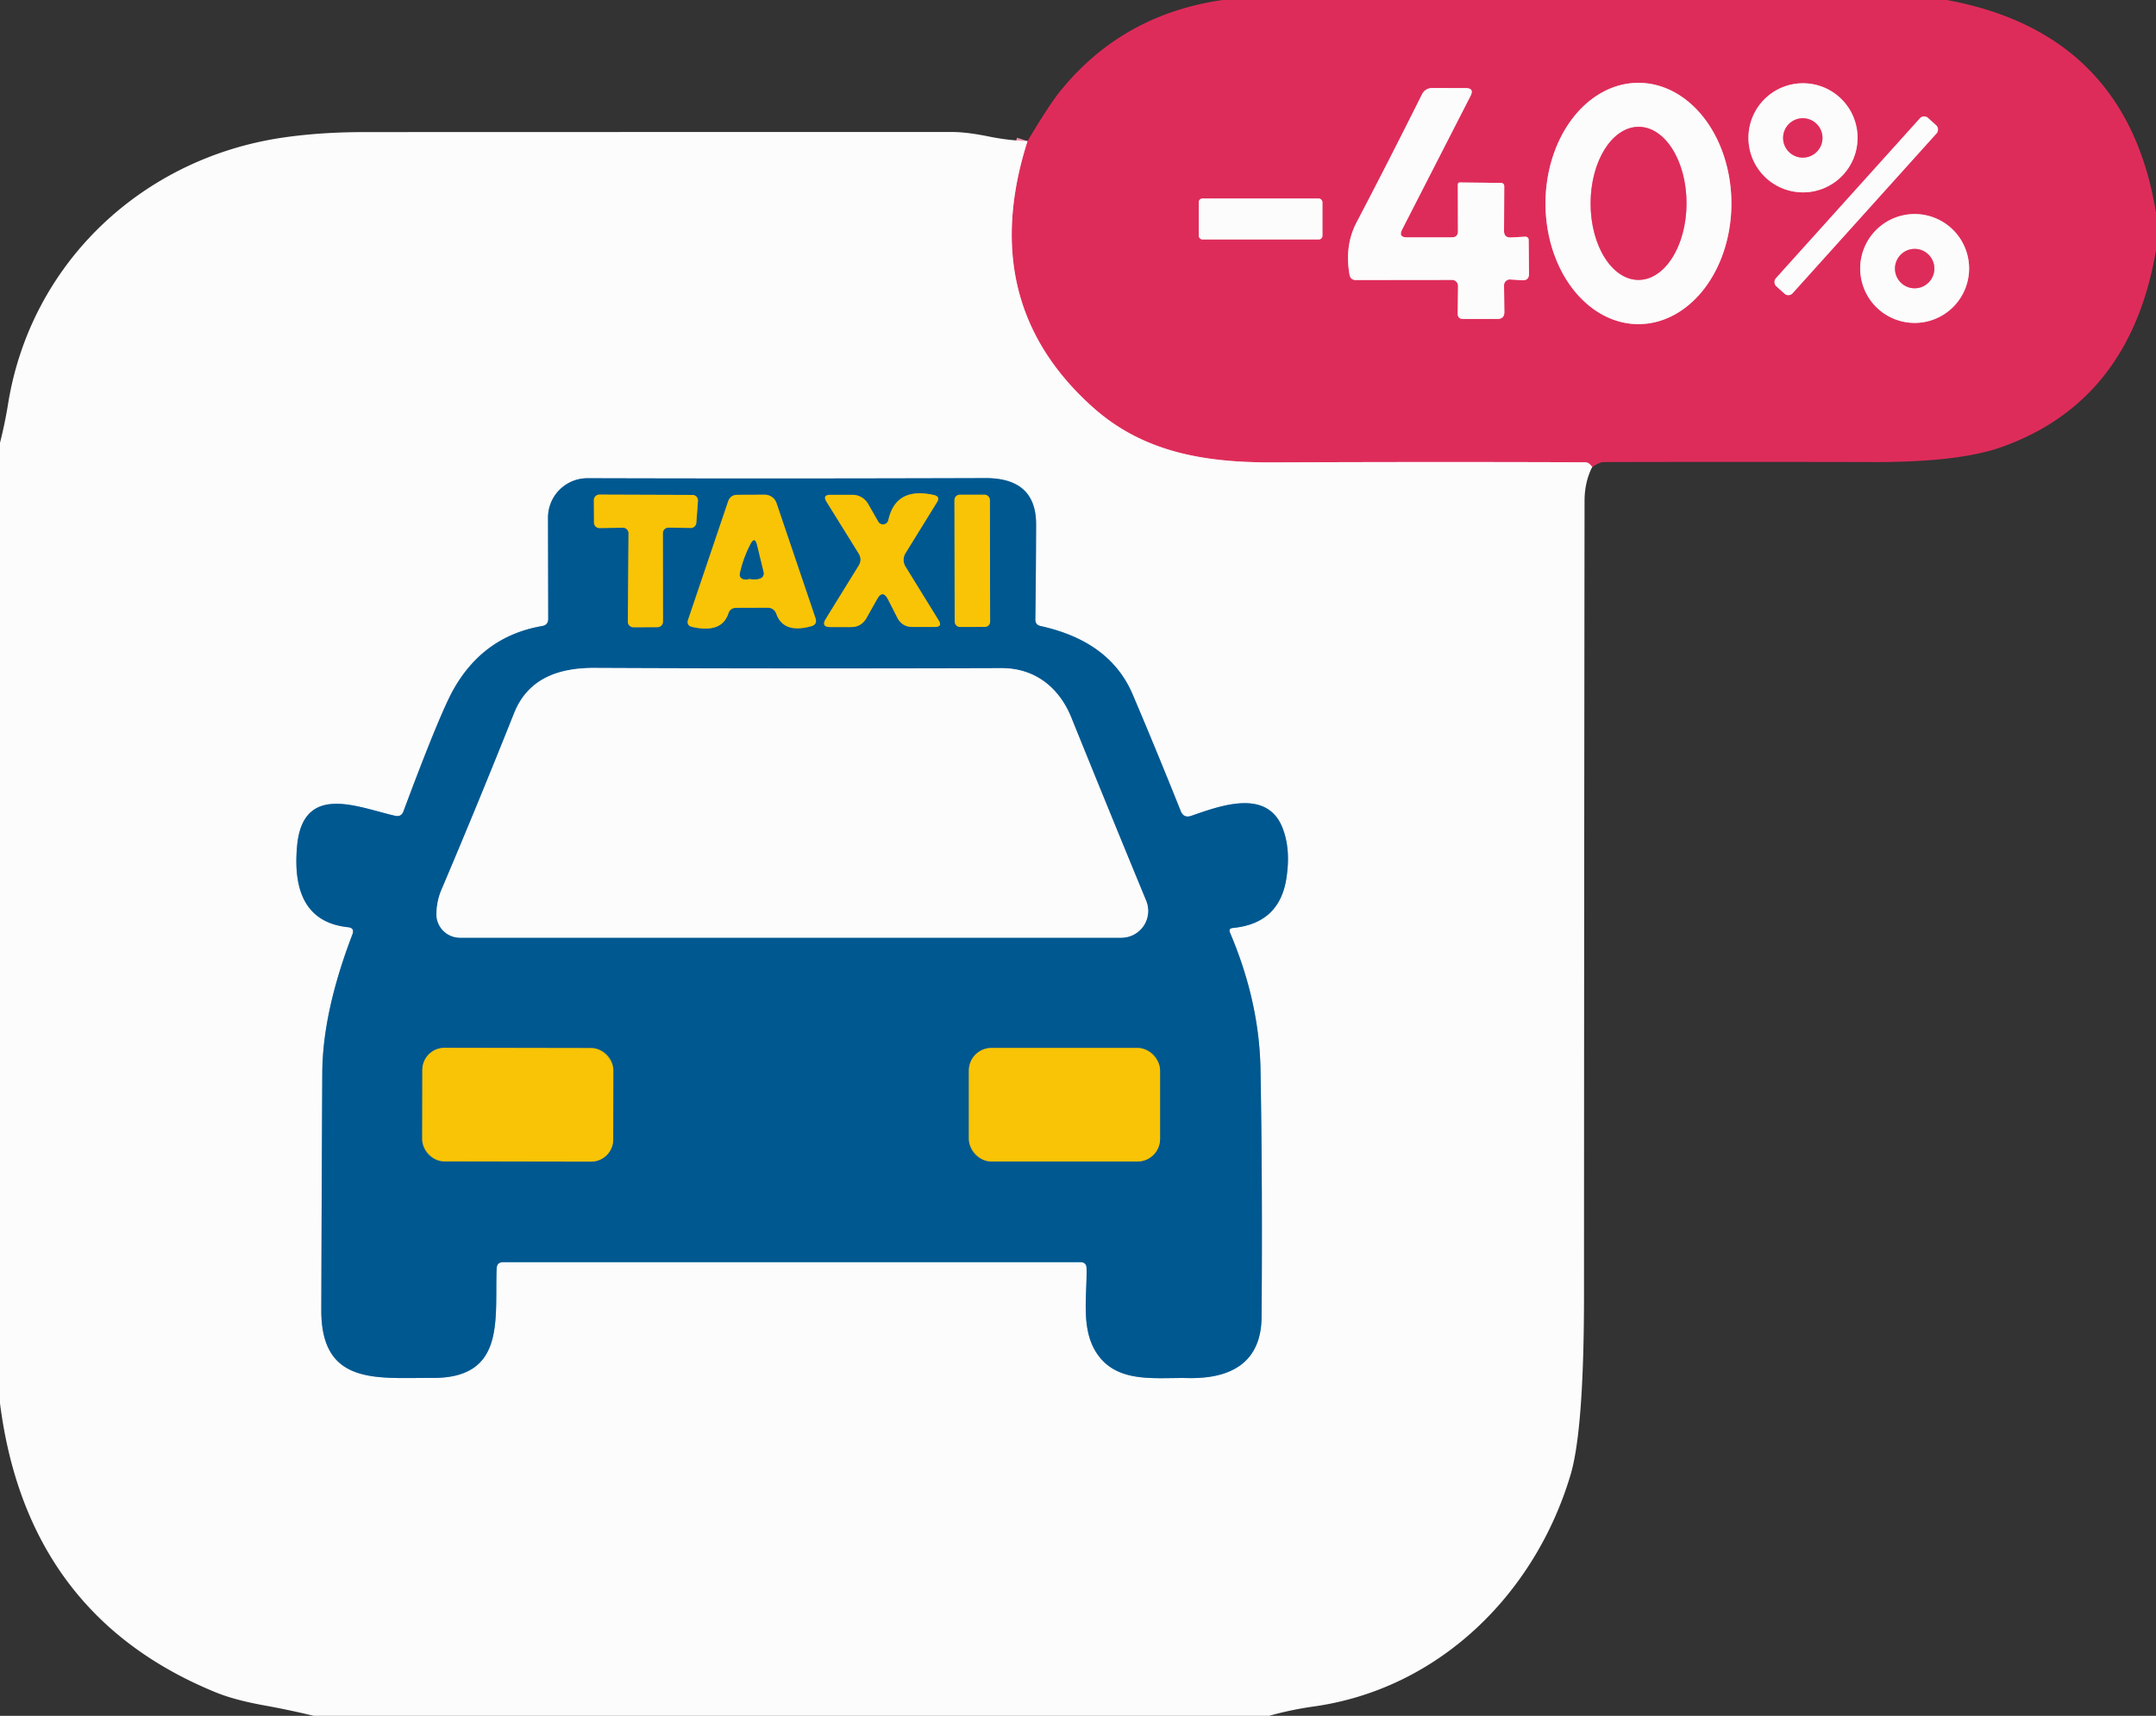 <?xml version="1.0" encoding="UTF-8" standalone="no"?>
<!DOCTYPE svg PUBLIC "-//W3C//DTD SVG 1.1//EN" "http://www.w3.org/Graphics/SVG/1.1/DTD/svg11.dtd">
<svg xmlns="http://www.w3.org/2000/svg" version="1.1" viewBox="0.00 0.00 196.00 156.00">
<rect x="0.00" y="0.00" width="196.00" height="156.00" fill="#333333" stroke="none"/>
<g stroke-width="2.00" fill="none" stroke-linecap="butt">
<path stroke="#ed94ab" vector-effect="non-scaling-stroke" d="
  M 144.75 42.45
  L 144.55 42.23
  Q 144.36 42.03 144.08 42.03
  Q 130.30 41.98 115.74 42.04
  C 109.37 42.07 103.90 41.06 99.42 37.09
  Q 88.71 27.58 93.41 12.83"
/>
<path stroke="#ed94ab" vector-effect="non-scaling-stroke" d="
  M 148.95 29.47
  A 10.97 8.45 90.0 0 0 157.4 18.5
  A 10.97 8.45 90.0 0 0 148.95 7.53
  A 10.97 8.45 90.0 0 0 140.5 18.5
  A 10.97 8.45 90.0 0 0 148.95 29.47"
/>
<path stroke="#ed94ab" vector-effect="non-scaling-stroke" d="
  M 168.87 12.53
  A 4.96 4.96 0.0 0 0 163.91 7.57
  A 4.96 4.96 0.0 0 0 158.95 12.53
  A 4.96 4.96 0.0 0 0 163.91 17.49
  A 4.96 4.96 0.0 0 0 168.87 12.53"
/>
<path stroke="#ed94ab" vector-effect="non-scaling-stroke" d="
  M 127.47 20.86
  L 133.68 8.73
  Q 134.05 8.01 133.24 8.01
  L 130.24 8.00
  Q 129.56 8.00 129.26 8.60
  Q 126.28 14.58 123.34 20.19
  Q 122.21 22.33 122.69 24.99
  Q 122.78 25.46 123.26 25.46
  L 132.01 25.45
  A 0.55 0.54 -89.5 0 1 132.55 26.01
  L 132.52 28.51
  Q 132.52 29.00 133.01 29.00
  L 136.13 29.00
  Q 136.76 29.00 136.76 28.37
  L 136.73 25.95
  A 0.54 0.53 -88.0 0 1 137.30 25.41
  L 138.37 25.48
  Q 139.01 25.52 139.00 24.88
  L 138.97 21.81
  A 0.29 0.29 0.0 0 0 138.67 21.52
  L 137.36 21.59
  Q 136.73 21.63 136.73 20.99
  L 136.75 16.96
  Q 136.75 16.63 136.42 16.63
  L 132.73 16.59
  Q 132.53 16.59 132.53 16.79
  L 132.54 21.02
  Q 132.54 21.58 131.98 21.58
  L 127.90 21.58
  Q 127.10 21.58 127.47 20.86"
/>
<path stroke="#ed94ab" vector-effect="non-scaling-stroke" d="
  M 176.059 12.117
  A 0.51 0.51 0.0 0 0 176.021 11.397
  L 175.263 10.714
  A 0.51 0.51 0.0 0 0 174.543 10.752
  L 161.441 25.303
  A 0.51 0.51 0.0 0 0 161.479 26.023
  L 162.237 26.706
  A 0.51 0.51 0.0 0 0 162.957 26.668
  L 176.059 12.117"
/>
<path stroke="#ed94ab" vector-effect="non-scaling-stroke" d="
  M 120.22 18.38
  A 0.33 0.33 0.0 0 0 119.89 18.05
  L 109.31 18.05
  A 0.33 0.33 0.0 0 0 108.98 18.38
  L 108.98 21.44
  A 0.33 0.33 0.0 0 0 109.31 21.77
  L 119.89 21.77
  A 0.33 0.33 0.0 0 0 120.22 21.44
  L 120.22 18.38"
/>
<path stroke="#ed94ab" vector-effect="non-scaling-stroke" d="
  M 179.01 24.41
  A 4.95 4.95 0.0 0 0 174.06 19.46
  A 4.95 4.95 0.0 0 0 169.11 24.41
  A 4.95 4.95 0.0 0 0 174.06 29.36
  A 4.95 4.95 0.0 0 0 179.01 24.41"
/>
<path stroke="#ed94ab" vector-effect="non-scaling-stroke" d="
  M 148.948 25.45
  A 6.96 4.36 90.1 0 0 153.32 18.498
  A 6.96 4.36 90.1 0 0 148.972 11.53
  A 6.96 4.36 90.1 0 0 144.6 18.482
  A 6.96 4.36 90.1 0 0 148.948 25.45"
/>
<path stroke="#ed94ab" vector-effect="non-scaling-stroke" d="
  M 165.68 12.54
  A 1.79 1.79 0.0 0 0 163.89 10.75
  A 1.79 1.79 0.0 0 0 162.10 12.54
  A 1.79 1.79 0.0 0 0 163.89 14.33
  A 1.79 1.79 0.0 0 0 165.68 12.54"
/>
<path stroke="#7eaac7" vector-effect="non-scaling-stroke" d="
  M 98.78 115.31
  C 98.83 117.80 98.26 120.71 99.62 122.90
  C 101.43 125.83 104.99 125.23 107.95 125.29
  C 111.87 125.38 114.66 123.92 114.69 119.72
  Q 114.78 107.65 114.59 97.22
  Q 114.48 91.05 111.82 84.80
  Q 111.66 84.41 112.07 84.37
  Q 116.24 83.97 116.92 80.00
  Q 117.37 77.32 116.62 75.34
  C 115.24 71.67 111.01 73.23 108.31 74.17
  Q 107.60 74.42 107.33 73.72
  Q 105.16 68.29 102.97 63.14
  Q 100.92 58.31 94.60 56.92
  Q 94.11 56.81 94.12 56.32
  Q 94.18 51.96 94.19 47.68
  Q 94.20 43.45 89.57 43.47
  Q 70.93 43.53 53.42 43.48
  A 3.58 3.58 0.0 0 0 49.82 47.07
  L 49.84 56.26
  Q 49.84 56.83 49.28 56.92
  Q 43.96 57.84 41.23 62.68
  Q 40.00 64.85 36.68 73.76
  Q 36.48 74.30 35.92 74.17
  C 32.60 73.43 27.55 71.10 27.01 76.90
  Q 26.38 83.74 31.64 84.30
  Q 32.26 84.36 32.04 84.95
  Q 29.34 92.00 29.30 97.48
  Q 29.24 108.65 29.21 119.10
  C 29.19 126.01 34.30 125.25 39.27 125.28
  C 46.03 125.33 44.96 119.93 45.15 115.32
  Q 45.18 114.75 45.75 114.75
  L 98.20 114.75
  Q 98.77 114.75 98.78 115.31"
/>
<path stroke="#ed94ab" vector-effect="non-scaling-stroke" d="
  M 175.85 24.42
  A 1.79 1.79 0.0 0 0 174.06 22.63
  A 1.79 1.79 0.0 0 0 172.27 24.42
  A 1.79 1.79 0.0 0 0 174.06 26.21
  A 1.79 1.79 0.0 0 0 175.85 24.42"
/>
<path stroke="#7d8e4b" vector-effect="non-scaling-stroke" d="
  M 60.26 48.47
  A 0.50 0.50 0.0 0 1 60.77 47.97
  L 62.80 48.00
  A 0.50 0.50 0.0 0 0 63.30 47.54
  L 63.45 45.53
  A 0.50 0.50 0.0 0 0 62.95 45.00
  L 54.49 44.97
  A 0.50 0.50 0.0 0 0 53.99 45.47
  L 54.00 47.51
  A 0.50 0.50 0.0 0 0 54.51 48.01
  L 56.63 47.98
  A 0.50 0.50 0.0 0 1 57.14 48.48
  L 57.08 56.53
  A 0.50 0.50 0.0 0 0 57.58 57.03
  L 59.77 57.02
  A 0.50 0.50 0.0 0 0 60.27 56.52
  L 60.26 48.47"
/>
<path stroke="#7d8e4b" vector-effect="non-scaling-stroke" d="
  M 66.94 55.26
  L 69.76 55.25
  Q 70.37 55.25 70.58 55.82
  Q 71.23 57.62 73.73 56.94
  Q 74.33 56.78 74.13 56.19
  L 70.59 45.74
  A 1.13 1.12 -9.4 0 0 69.52 44.98
  L 67.04 44.99
  Q 66.40 44.99 66.19 45.60
  L 62.56 56.33
  Q 62.38 56.87 62.93 57.00
  Q 65.60 57.60 66.21 55.79
  Q 66.38 55.26 66.94 55.26"
/>
<path stroke="#7d8e4b" vector-effect="non-scaling-stroke" d="
  M 80.73 54.50
  L 81.57 56.15
  Q 82.01 57.01 82.97 57.00
  L 85.00 57.00
  Q 85.70 56.99 85.33 56.40
  L 82.32 51.52
  A 1.18 1.16 -45.4 0 1 82.32 50.29
  L 85.18 45.66
  Q 85.50 45.15 84.91 45.01
  Q 81.43 44.23 80.76 47.29
  A 0.50 0.50 0.0 0 1 79.84 47.43
  L 78.92 45.82
  A 1.64 1.63 75.2 0 0 77.50 44.99
  L 75.49 44.99
  Q 74.75 44.99 75.14 45.62
  L 78.06 50.32
  Q 78.40 50.88 78.06 51.43
  L 75.07 56.27
  Q 74.62 57.01 75.49 57.01
  L 77.37 57.01
  Q 78.30 57.01 78.77 56.19
  L 79.73 54.48
  Q 80.25 53.56 80.73 54.50"
/>
<path stroke="#7d8e4b" vector-effect="non-scaling-stroke" d="
  M 89.99 45.457
  A 0.48 0.48 0.0 0 0 89.51 44.978
  L 87.249 44.982
  A 0.48 0.48 0.0 0 0 86.77 45.463
  L 86.79 56.523
  A 0.48 0.48 0.0 0 0 87.27 57.002
  L 89.531 56.998
  A 0.48 0.48 0.0 0 0 90.01 56.517
  L 89.99 45.457"
/>
<path stroke="#7eaac7" vector-effect="non-scaling-stroke" d="
  M 40.14 80.89
  Q 39.71 81.89 39.68 83.06
  A 2.13 2.13 0.0 0 0 41.81 85.25
  L 101.94 85.25
  A 2.43 2.43 0.0 0 0 104.19 81.89
  Q 100.85 73.80 97.39 65.25
  C 96.28 62.50 94.07 60.74 91.04 60.75
  Q 71.53 60.81 54.05 60.73
  C 50.90 60.72 48.04 61.61 46.75 64.82
  Q 43.45 73.10 40.14 80.89"
/>
<path stroke="#7d8e4b" vector-effect="non-scaling-stroke" d="
  M 55.755 97.305
  A 2.01 2.01 0.0 0 0 53.749 95.292
  L 40.409 95.268
  A 2.01 2.01 0.0 0 0 38.395 97.275
  L 38.385 103.575
  A 2.01 2.01 0.0 0 0 40.391 105.588
  L 53.731 105.612
  A 2.01 2.01 0.0 0 0 55.745 103.605
  L 55.755 97.305"
/>
<path stroke="#7d8e4b" vector-effect="non-scaling-stroke" d="
  M 105.46 97.33
  A 2.05 2.05 0.0 0 0 103.41 95.28
  L 90.13 95.28
  A 2.05 2.05 0.0 0 0 88.08 97.33
  L 88.08 103.55
  A 2.05 2.05 0.0 0 0 90.13 105.60
  L 103.41 105.60
  A 2.05 2.05 0.0 0 0 105.46 103.55
  L 105.46 97.33"
/>
<path stroke="#7d8e4b" vector-effect="non-scaling-stroke" d="
  M 68.12 52.62
  Q 68.56 52.74 69.01 52.62
  Q 69.52 52.48 69.40 51.97
  L 68.81 49.54
  Q 68.61 48.74 68.23 49.47
  Q 67.59 50.69 67.28 52.06
  Q 67.15 52.59 67.69 52.68
  Q 67.92 52.72 68.12 52.62"
/>
</g>
<path fill="#de2c5a" d="
  M 111.15 0.00
  L 176.98 0.00
  Q 193.35 3.01 196.00 19.35
  L 196.00 22.75
  Q 193.66 36.51 181.92 40.66
  Q 178.05 42.02 170.40 42.01
  Q 158.08 41.98 145.75 42.01
  Q 145.47 42.01 144.75 42.45
  L 144.55 42.23
  Q 144.36 42.03 144.08 42.03
  Q 130.30 41.98 115.74 42.04
  C 109.37 42.07 103.90 41.06 99.42 37.09
  Q 88.71 27.58 93.41 12.83
  Q 95.34 9.59 96.34 8.34
  Q 102.00 1.31 111.15 0.00
  Z
  M 148.95 29.47
  A 10.97 8.45 90.0 0 0 157.4 18.5
  A 10.97 8.45 90.0 0 0 148.95 7.53
  A 10.97 8.45 90.0 0 0 140.5 18.5
  A 10.97 8.45 90.0 0 0 148.95 29.47
  Z
  M 168.87 12.53
  A 4.96 4.96 0.0 0 0 163.91 7.57
  A 4.96 4.96 0.0 0 0 158.95 12.53
  A 4.96 4.96 0.0 0 0 163.91 17.49
  A 4.96 4.96 0.0 0 0 168.87 12.53
  Z
  M 127.47 20.86
  L 133.68 8.73
  Q 134.05 8.01 133.24 8.01
  L 130.24 8.00
  Q 129.56 8.00 129.26 8.60
  Q 126.28 14.58 123.34 20.19
  Q 122.21 22.33 122.69 24.99
  Q 122.78 25.46 123.26 25.46
  L 132.01 25.45
  A 0.55 0.54 -89.5 0 1 132.55 26.01
  L 132.52 28.51
  Q 132.52 29.00 133.01 29.00
  L 136.13 29.00
  Q 136.76 29.00 136.76 28.37
  L 136.73 25.95
  A 0.54 0.53 -88.0 0 1 137.30 25.41
  L 138.37 25.48
  Q 139.01 25.52 139.00 24.88
  L 138.97 21.81
  A 0.29 0.29 0.0 0 0 138.67 21.52
  L 137.36 21.59
  Q 136.73 21.63 136.73 20.99
  L 136.75 16.96
  Q 136.75 16.63 136.42 16.63
  L 132.73 16.59
  Q 132.53 16.59 132.53 16.79
  L 132.54 21.02
  Q 132.54 21.58 131.98 21.58
  L 127.90 21.58
  Q 127.10 21.58 127.47 20.86
  Z
  M 176.059 12.117
  A 0.51 0.51 0.0 0 0 176.021 11.397
  L 175.263 10.714
  A 0.51 0.51 0.0 0 0 174.543 10.752
  L 161.441 25.303
  A 0.51 0.51 0.0 0 0 161.479 26.023
  L 162.237 26.706
  A 0.51 0.51 0.0 0 0 162.957 26.668
  L 176.059 12.117
  Z
  M 120.22 18.38
  A 0.33 0.33 0.0 0 0 119.89 18.05
  L 109.31 18.05
  A 0.33 0.33 0.0 0 0 108.98 18.38
  L 108.98 21.44
  A 0.33 0.33 0.0 0 0 109.31 21.77
  L 119.89 21.77
  A 0.33 0.33 0.0 0 0 120.22 21.44
  L 120.22 18.38
  Z
  M 179.01 24.41
  A 4.95 4.95 0.0 0 0 174.06 19.46
  A 4.95 4.95 0.0 0 0 169.11 24.41
  A 4.95 4.95 0.0 0 0 174.06 29.36
  A 4.95 4.95 0.0 0 0 179.01 24.41
  Z"
/>
<path fill="#fcfcfc" d="
  M 148.95 29.47
  A 10.97 8.45 90.0 0 1 140.5 18.5
  A 10.97 8.45 90.0 0 1 148.95 7.53
  A 10.97 8.45 90.0 0 1 157.4 18.5
  A 10.97 8.45 90.0 0 1 148.95 29.47
  Z
  M 148.948 25.45
  A 6.96 4.36 90.1 0 0 153.32 18.498
  A 6.96 4.36 90.1 0 0 148.972 11.53
  A 6.96 4.36 90.1 0 0 144.6 18.482
  A 6.96 4.36 90.1 0 0 148.948 25.45
  Z"
/>
<path fill="#fcfcfc" d="
  M 168.87 12.53
  A 4.96 4.96 0.0 0 1 163.91 17.49
  A 4.96 4.96 0.0 0 1 158.95 12.53
  A 4.96 4.96 0.0 0 1 163.91 7.57
  A 4.96 4.96 0.0 0 1 168.87 12.53
  Z
  M 165.68 12.54
  A 1.79 1.79 0.0 0 0 163.89 10.75
  A 1.79 1.79 0.0 0 0 162.10 12.54
  A 1.79 1.79 0.0 0 0 163.89 14.33
  A 1.79 1.79 0.0 0 0 165.68 12.54
  Z"
/>
<path fill="#fcfcfc" d="
  M 127.90 21.58
  L 131.98 21.58
  Q 132.54 21.58 132.54 21.02
  L 132.53 16.79
  Q 132.53 16.59 132.73 16.59
  L 136.42 16.63
  Q 136.75 16.63 136.75 16.96
  L 136.73 20.99
  Q 136.73 21.63 137.36 21.59
  L 138.67 21.52
  A 0.29 0.29 0.0 0 1 138.97 21.81
  L 139.00 24.88
  Q 139.01 25.52 138.37 25.48
  L 137.30 25.41
  A 0.54 0.53 -88.0 0 0 136.73 25.95
  L 136.76 28.37
  Q 136.76 29.00 136.13 29.00
  L 133.01 29.00
  Q 132.52 29.00 132.52 28.51
  L 132.55 26.01
  A 0.55 0.54 -89.5 0 0 132.01 25.45
  L 123.26 25.46
  Q 122.78 25.46 122.69 24.99
  Q 122.21 22.33 123.34 20.19
  Q 126.28 14.58 129.26 8.60
  Q 129.56 8.00 130.24 8.00
  L 133.24 8.01
  Q 134.05 8.01 133.68 8.73
  L 127.47 20.86
  Q 127.10 21.58 127.90 21.58
  Z"
/>
<circle fill="#de2c5a" cx="163.89" cy="12.54" r="1.79"/>
<rect fill="#fcfcfc" x="-1.02" y="-10.30" transform="translate(168.75,18.71) rotate(42.0)" width="2.04" height="20.60" rx="0.51"/>
<ellipse fill="#de2c5a" cx="0.00" cy="0.00" transform="translate(148.96,18.49) rotate(90.1)" rx="6.96" ry="4.36"/>
<path fill="#fcfcfc" d="
  M 93.41 12.83
  Q 88.71 27.58 99.42 37.09
  C 103.90 41.06 109.37 42.07 115.74 42.04
  Q 130.30 41.98 144.08 42.03
  Q 144.36 42.03 144.55 42.23
  L 144.75 42.45
  Q 144.06 43.81 144.05 45.50
  Q 144.01 81.62 144.00 117.74
  Q 144.00 130.06 142.76 134.15
  C 139.54 144.88 130.87 153.54 119.44 155.15
  Q 117.37 155.44 115.37 156.00
  L 28.52 156.00
  Q 26.28 155.46 24.01 155.05
  Q 21.30 154.56 19.60 153.86
  Q 2.46 146.85 0.00 127.59
  L 0.00 40.26
  Q 0.44 38.53 0.73 36.75
  C 2.78 23.92 12.96 14.32 25.85 12.49
  Q 29.20 12.01 33.15 12.01
  Q 59.82 12.00 86.50 12.00
  Q 87.91 12.00 89.94 12.42
  Q 91.68 12.77 93.41 12.83
  Z
  M 98.78 115.31
  C 98.83 117.80 98.26 120.71 99.62 122.90
  C 101.43 125.83 104.99 125.23 107.95 125.29
  C 111.87 125.38 114.66 123.92 114.69 119.72
  Q 114.78 107.65 114.59 97.22
  Q 114.48 91.05 111.82 84.80
  Q 111.66 84.41 112.07 84.37
  Q 116.24 83.97 116.92 80.00
  Q 117.37 77.32 116.62 75.34
  C 115.24 71.67 111.01 73.23 108.31 74.17
  Q 107.60 74.42 107.33 73.72
  Q 105.16 68.29 102.97 63.14
  Q 100.92 58.31 94.60 56.92
  Q 94.11 56.81 94.12 56.32
  Q 94.18 51.96 94.19 47.68
  Q 94.20 43.45 89.57 43.47
  Q 70.93 43.53 53.42 43.48
  A 3.58 3.58 0.0 0 0 49.82 47.07
  L 49.84 56.26
  Q 49.84 56.83 49.28 56.92
  Q 43.96 57.84 41.23 62.68
  Q 40.00 64.85 36.68 73.76
  Q 36.48 74.30 35.92 74.17
  C 32.60 73.43 27.55 71.10 27.01 76.90
  Q 26.38 83.74 31.64 84.30
  Q 32.26 84.36 32.04 84.95
  Q 29.34 92.00 29.30 97.48
  Q 29.24 108.65 29.21 119.10
  C 29.19 126.01 34.30 125.25 39.27 125.28
  C 46.03 125.33 44.96 119.93 45.15 115.32
  Q 45.18 114.75 45.75 114.75
  L 98.20 114.75
  Q 98.77 114.75 98.78 115.31
  Z"
/>
<rect fill="#fcfcfc" x="108.98" y="18.05" width="11.24" height="3.72" rx="0.33"/>
<path fill="#fcfcfc" d="
  M 179.01 24.41
  A 4.95 4.95 0.0 0 1 174.06 29.36
  A 4.95 4.95 0.0 0 1 169.11 24.41
  A 4.95 4.95 0.0 0 1 174.06 19.46
  A 4.95 4.95 0.0 0 1 179.01 24.41
  Z
  M 175.85 24.42
  A 1.79 1.79 0.0 0 0 174.06 22.63
  A 1.79 1.79 0.0 0 0 172.27 24.42
  A 1.79 1.79 0.0 0 0 174.06 26.21
  A 1.79 1.79 0.0 0 0 175.85 24.42
  Z"
/>
<circle fill="#de2c5a" cx="174.06" cy="24.42" r="1.79"/>
<path fill="#005891" d="
  M 98.20 114.75
  L 45.75 114.75
  Q 45.18 114.75 45.15 115.32
  C 44.96 119.93 46.03 125.33 39.27 125.28
  C 34.30 125.25 29.19 126.01 29.21 119.10
  Q 29.24 108.65 29.30 97.48
  Q 29.34 92.00 32.04 84.95
  Q 32.26 84.36 31.64 84.30
  Q 26.38 83.74 27.01 76.90
  C 27.55 71.10 32.60 73.43 35.92 74.17
  Q 36.48 74.30 36.68 73.76
  Q 40.00 64.85 41.23 62.68
  Q 43.96 57.84 49.28 56.92
  Q 49.84 56.83 49.84 56.26
  L 49.82 47.07
  A 3.58 3.58 0.0 0 1 53.42 43.48
  Q 70.93 43.53 89.57 43.47
  Q 94.20 43.45 94.19 47.68
  Q 94.18 51.96 94.12 56.32
  Q 94.11 56.81 94.60 56.92
  Q 100.92 58.31 102.97 63.14
  Q 105.16 68.29 107.33 73.72
  Q 107.60 74.42 108.31 74.17
  C 111.01 73.23 115.24 71.67 116.62 75.34
  Q 117.37 77.32 116.92 80.00
  Q 116.24 83.97 112.07 84.37
  Q 111.66 84.41 111.82 84.80
  Q 114.48 91.05 114.59 97.22
  Q 114.78 107.65 114.69 119.72
  C 114.66 123.92 111.87 125.38 107.95 125.29
  C 104.99 125.23 101.43 125.83 99.62 122.90
  C 98.26 120.71 98.83 117.80 98.78 115.31
  Q 98.77 114.75 98.20 114.75
  Z
  M 60.26 48.47
  A 0.50 0.50 0.0 0 1 60.77 47.97
  L 62.80 48.00
  A 0.50 0.50 0.0 0 0 63.30 47.54
  L 63.45 45.53
  A 0.50 0.50 0.0 0 0 62.95 45.00
  L 54.49 44.97
  A 0.50 0.50 0.0 0 0 53.99 45.47
  L 54.00 47.51
  A 0.50 0.50 0.0 0 0 54.51 48.01
  L 56.63 47.98
  A 0.50 0.50 0.0 0 1 57.14 48.48
  L 57.08 56.53
  A 0.50 0.50 0.0 0 0 57.58 57.03
  L 59.77 57.02
  A 0.50 0.50 0.0 0 0 60.27 56.52
  L 60.26 48.47
  Z
  M 66.94 55.26
  L 69.76 55.25
  Q 70.37 55.25 70.58 55.82
  Q 71.23 57.62 73.73 56.94
  Q 74.33 56.78 74.13 56.19
  L 70.59 45.74
  A 1.13 1.12 -9.4 0 0 69.52 44.98
  L 67.04 44.99
  Q 66.40 44.99 66.19 45.60
  L 62.56 56.33
  Q 62.38 56.87 62.93 57.00
  Q 65.60 57.60 66.21 55.79
  Q 66.38 55.26 66.94 55.26
  Z
  M 80.73 54.50
  L 81.57 56.15
  Q 82.01 57.01 82.97 57.00
  L 85.00 57.00
  Q 85.70 56.99 85.33 56.40
  L 82.32 51.52
  A 1.18 1.16 -45.4 0 1 82.32 50.29
  L 85.18 45.66
  Q 85.50 45.15 84.91 45.01
  Q 81.43 44.23 80.76 47.29
  A 0.50 0.50 0.0 0 1 79.84 47.43
  L 78.92 45.82
  A 1.64 1.63 75.2 0 0 77.50 44.99
  L 75.49 44.99
  Q 74.75 44.99 75.14 45.62
  L 78.06 50.32
  Q 78.40 50.88 78.06 51.43
  L 75.07 56.27
  Q 74.62 57.01 75.49 57.01
  L 77.37 57.01
  Q 78.30 57.01 78.77 56.19
  L 79.73 54.48
  Q 80.25 53.56 80.73 54.50
  Z
  M 89.99 45.457
  A 0.48 0.48 0.0 0 0 89.51 44.978
  L 87.249 44.982
  A 0.48 0.48 0.0 0 0 86.77 45.463
  L 86.79 56.523
  A 0.48 0.48 0.0 0 0 87.27 57.002
  L 89.531 56.998
  A 0.48 0.48 0.0 0 0 90.01 56.517
  L 89.99 45.457
  Z
  M 40.14 80.89
  Q 39.71 81.89 39.68 83.06
  A 2.13 2.13 0.0 0 0 41.81 85.25
  L 101.94 85.25
  A 2.43 2.43 0.0 0 0 104.19 81.89
  Q 100.85 73.80 97.39 65.25
  C 96.28 62.50 94.07 60.74 91.04 60.75
  Q 71.53 60.81 54.05 60.73
  C 50.90 60.72 48.04 61.61 46.75 64.82
  Q 43.45 73.10 40.14 80.89
  Z
  M 55.755 97.305
  A 2.01 2.01 0.0 0 0 53.749 95.292
  L 40.409 95.268
  A 2.01 2.01 0.0 0 0 38.395 97.275
  L 38.385 103.575
  A 2.01 2.01 0.0 0 0 40.391 105.588
  L 53.731 105.612
  A 2.01 2.01 0.0 0 0 55.745 103.605
  L 55.755 97.305
  Z
  M 105.46 97.33
  A 2.05 2.05 0.0 0 0 103.41 95.28
  L 90.13 95.28
  A 2.05 2.05 0.0 0 0 88.08 97.33
  L 88.08 103.55
  A 2.05 2.05 0.0 0 0 90.13 105.60
  L 103.41 105.60
  A 2.05 2.05 0.0 0 0 105.46 103.55
  L 105.46 97.33
  Z"
/>
<path fill="#f9c405" d="
  M 60.26 48.47
  L 60.27 56.52
  A 0.50 0.50 0.0 0 1 59.77 57.02
  L 57.58 57.03
  A 0.50 0.50 0.0 0 1 57.08 56.53
  L 57.14 48.48
  A 0.50 0.50 0.0 0 0 56.63 47.98
  L 54.51 48.01
  A 0.50 0.50 0.0 0 1 54.00 47.51
  L 53.99 45.47
  A 0.50 0.50 0.0 0 1 54.49 44.97
  L 62.95 45.00
  A 0.50 0.50 0.0 0 1 63.45 45.53
  L 63.30 47.54
  A 0.50 0.50 0.0 0 1 62.80 48.00
  L 60.77 47.97
  A 0.50 0.50 0.0 0 0 60.26 48.47
  Z"
/>
<path fill="#f9c405" d="
  M 66.21 55.79
  Q 65.60 57.60 62.93 57.00
  Q 62.38 56.87 62.56 56.33
  L 66.19 45.60
  Q 66.40 44.99 67.04 44.99
  L 69.52 44.98
  A 1.13 1.12 -9.4 0 1 70.59 45.74
  L 74.13 56.19
  Q 74.33 56.78 73.73 56.94
  Q 71.23 57.62 70.58 55.82
  Q 70.37 55.25 69.76 55.25
  L 66.94 55.26
  Q 66.38 55.26 66.21 55.79
  Z
  M 68.12 52.62
  Q 68.56 52.74 69.01 52.62
  Q 69.52 52.48 69.40 51.97
  L 68.81 49.54
  Q 68.61 48.74 68.23 49.47
  Q 67.59 50.69 67.28 52.06
  Q 67.15 52.59 67.69 52.68
  Q 67.92 52.72 68.12 52.62
  Z"
/>
<path fill="#f9c405" d="
  M 79.73 54.48
  L 78.77 56.19
  Q 78.30 57.01 77.37 57.01
  L 75.49 57.01
  Q 74.62 57.01 75.07 56.27
  L 78.06 51.43
  Q 78.40 50.88 78.06 50.32
  L 75.14 45.62
  Q 74.75 44.99 75.49 44.99
  L 77.50 44.99
  A 1.64 1.63 75.2 0 1 78.92 45.82
  L 79.84 47.43
  A 0.50 0.50 0.0 0 0 80.76 47.29
  Q 81.43 44.23 84.91 45.01
  Q 85.50 45.15 85.18 45.66
  L 82.32 50.29
  A 1.18 1.16 -45.4 0 0 82.32 51.52
  L 85.33 56.40
  Q 85.70 56.99 85.00 57.00
  L 82.97 57.00
  Q 82.01 57.01 81.57 56.15
  L 80.73 54.50
  Q 80.25 53.56 79.73 54.48
  Z"
/>
<rect fill="#f9c405" x="-1.61" y="-6.01" transform="translate(88.39,50.99) rotate(-0.1)" width="3.22" height="12.02" rx="0.48"/>
<path fill="#005891" d="
  M 68.12 52.62
  Q 67.92 52.72 67.69 52.68
  Q 67.15 52.59 67.28 52.06
  Q 67.59 50.69 68.23 49.47
  Q 68.61 48.74 68.81 49.54
  L 69.40 51.97
  Q 69.52 52.48 69.01 52.62
  Q 68.56 52.74 68.12 52.62
  Z"
/>
<path fill="#fcfcfc" d="
  M 40.14 80.89
  Q 43.45 73.10 46.75 64.82
  C 48.04 61.61 50.90 60.72 54.05 60.73
  Q 71.53 60.81 91.04 60.75
  C 94.07 60.74 96.28 62.50 97.39 65.25
  Q 100.85 73.80 104.19 81.89
  A 2.43 2.43 0.0 0 1 101.94 85.25
  L 41.81 85.25
  A 2.13 2.13 0.0 0 1 39.68 83.06
  Q 39.71 81.89 40.14 80.89
  Z"
/>
<rect fill="#f9c405" x="-8.68" y="-5.16" transform="translate(47.07,100.44) rotate(0.1)" width="17.36" height="10.32" rx="2.01"/>
<rect fill="#f9c405" x="88.08" y="95.28" width="17.38" height="10.32" rx="2.05"/>
</svg>
